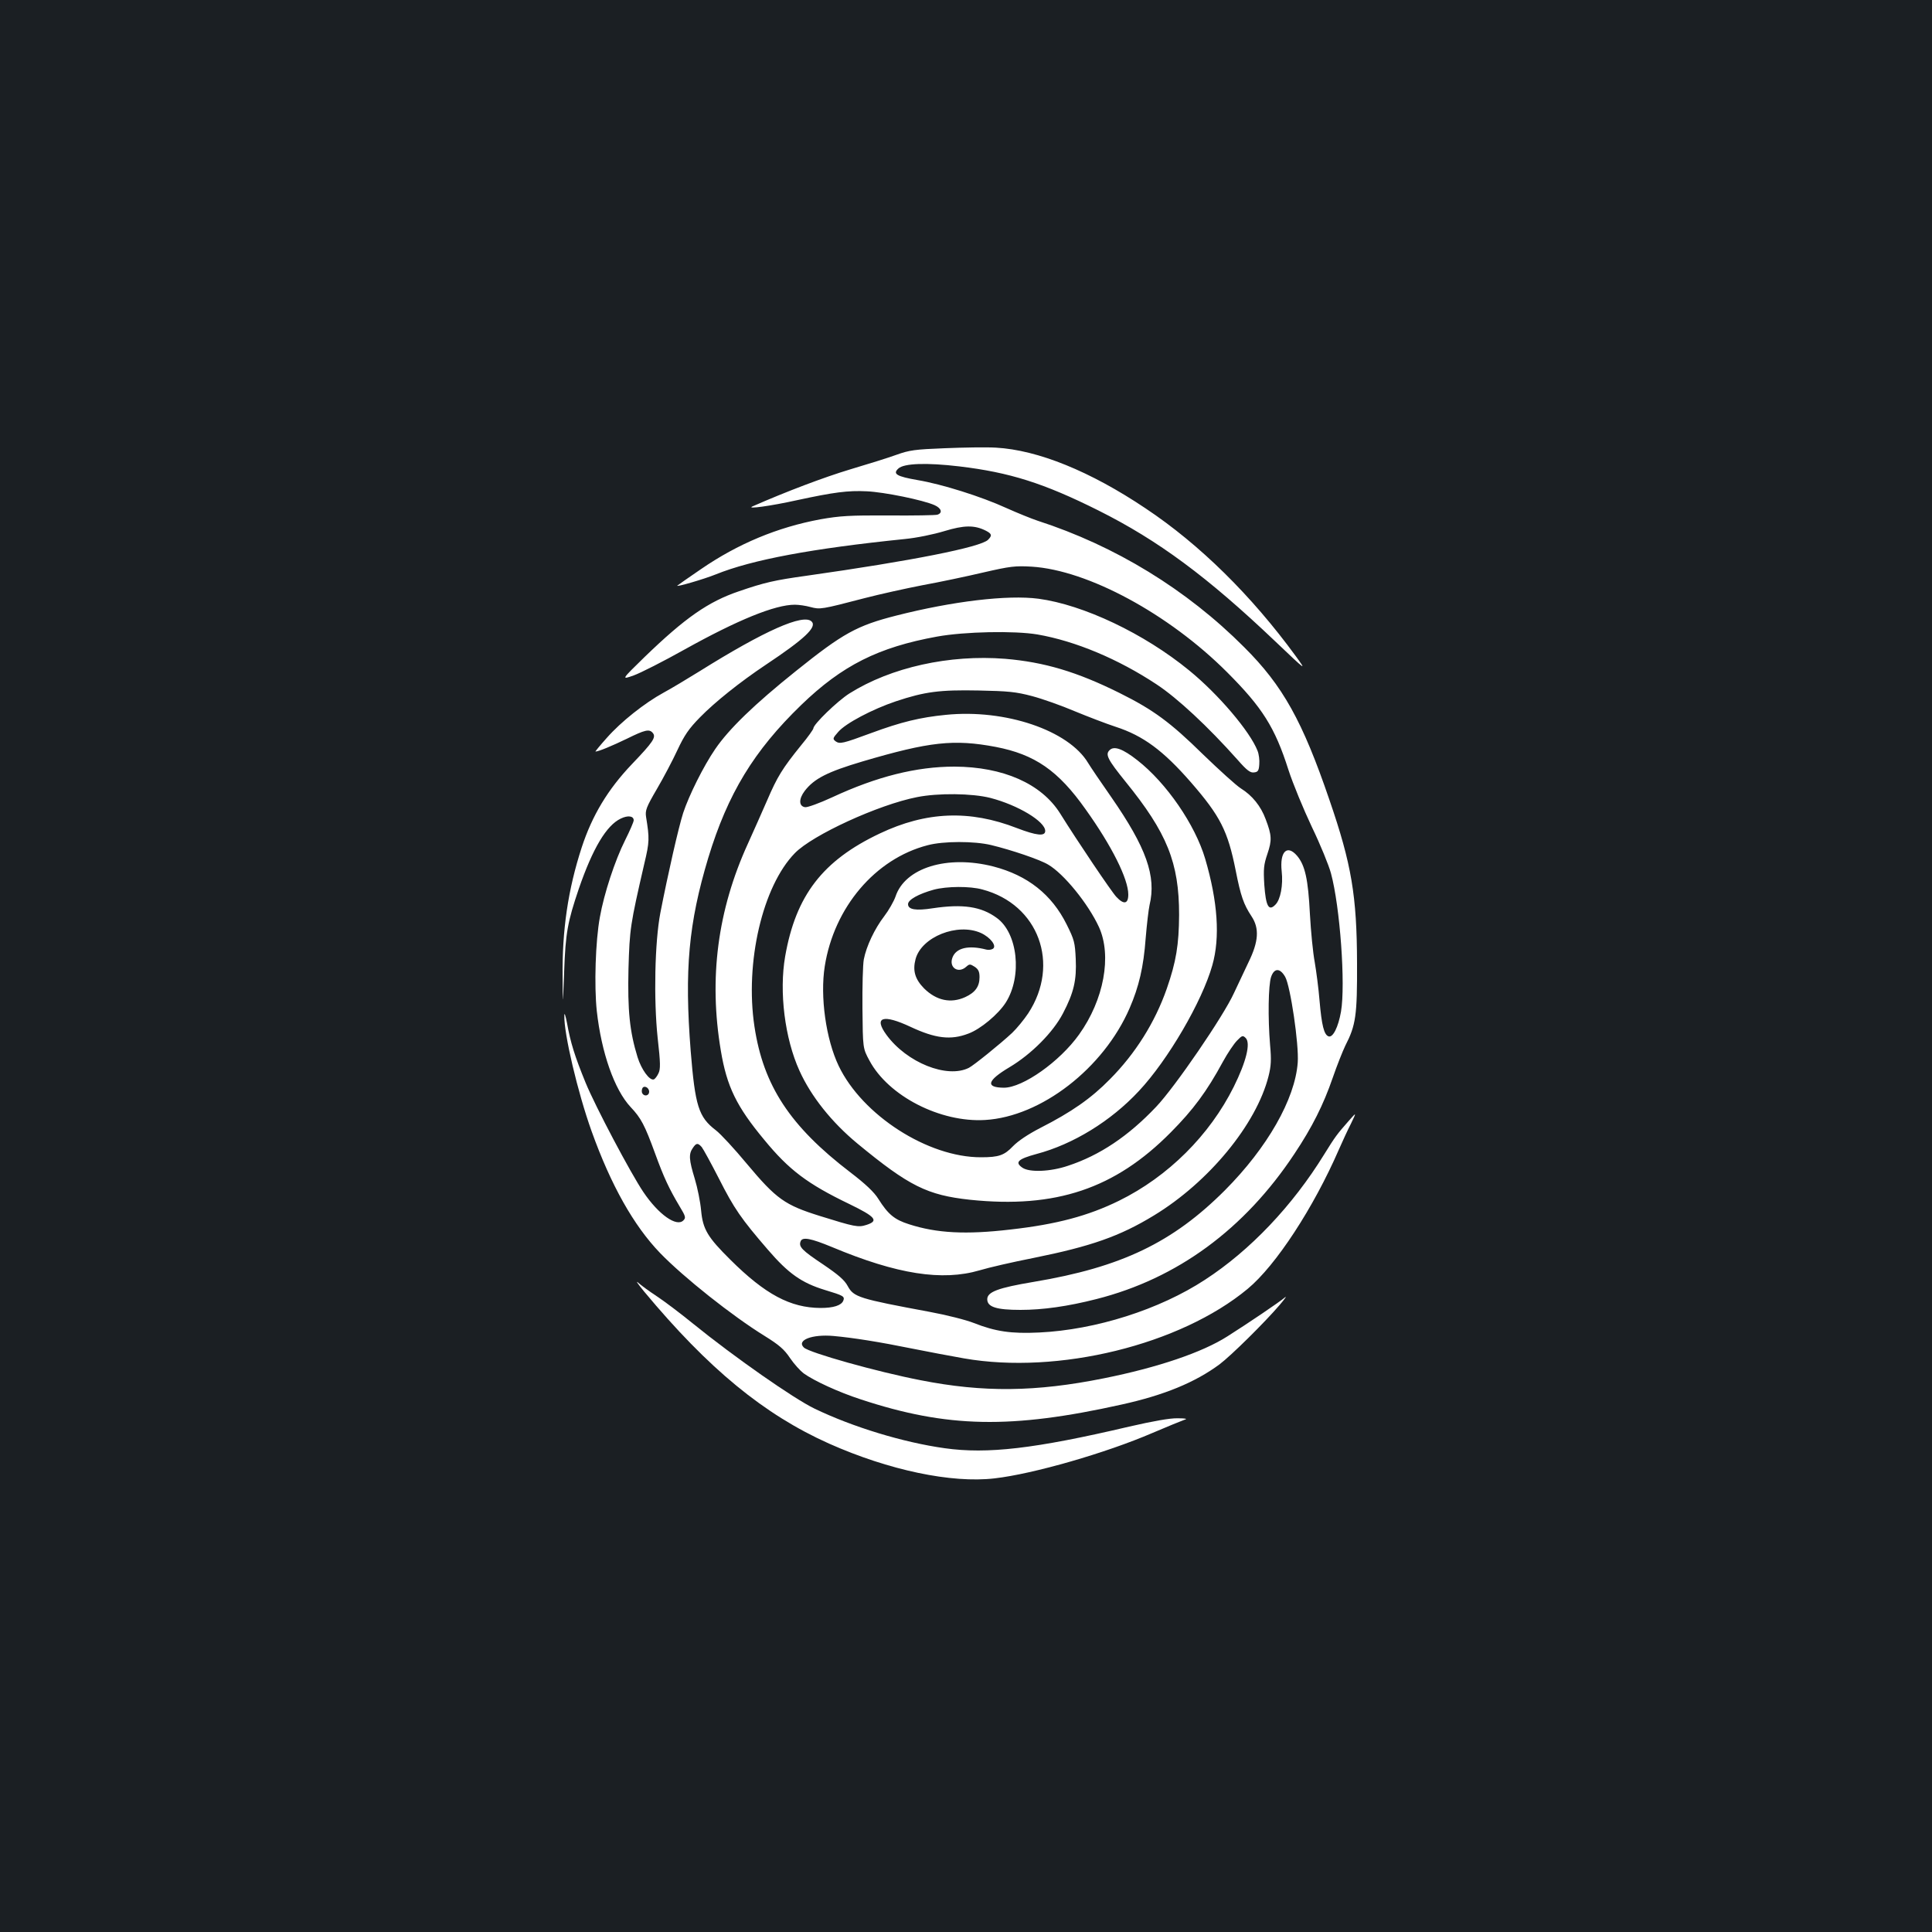 <?xml version="1.0" standalone="no"?>
<!DOCTYPE svg PUBLIC "-//W3C//DTD SVG 20010904//EN"
 "http://www.w3.org/TR/2001/REC-SVG-20010904/DTD/svg10.dtd">
<svg version="1.0" xmlns="http://www.w3.org/2000/svg"
 width="1000pt" height="1000pt" viewBox="0 0 1000 1000"
 preserveAspectRatio="xMidYMid meet">
<rect width="100%" height="100%" fill="#1b1f23"/>
<g transform="translate(0,1000) scale(0.1,-0.1)"
fill="#ffffff" stroke="none">
<path d="M4890 7680 c-155 -6 -183 -10 -250 -34 -41 -15 -150 -49 -241 -76 -133 -40 -329 -114 -504 -191 -36 -16 95 2 230 32 190 41 264 51 362 46 89 -4 291 -45 351 -72 35 -16 42 -40 14 -49 -9 -3 -123 -5 -252 -4 -202 1 -252 -2 -354 -20 -221 -41 -426 -126 -618 -258 -62 -42 -117 -81 -122 -85 -11 -10 137 33 199 58 188 76 498 134 978 183 62 6 149 24 205 41 102 31 156 32 215 2 31 -16 33 -25 11 -47 -38 -38 -395 -109 -939 -186 -166 -23 -218 -35 -349 -80 -160 -54 -280 -138 -490 -341 -121 -118 -121 -118 -56 -95 36 13 154 73 263 134 275 153 468 232 571 232 20 0 56 -5 81 -12 50 -13 54 -13 280 46 77 20 212 50 300 67 88 16 230 46 315 66 139 32 165 35 250 30 290 -18 709 -244 1011 -546 183 -183 248 -286 318 -506 23 -71 78 -204 121 -295 44 -91 88 -199 99 -240 47 -173 76 -575 52 -716 -14 -80 -42 -137 -65 -128 -23 9 -35 57 -46 184 -5 63 -17 153 -25 200 -9 47 -20 159 -25 250 -9 179 -25 251 -66 300 -52 61 -91 22 -80 -80 8 -71 -6 -147 -33 -173 -34 -35 -49 -8 -57 103 -5 83 -3 104 16 160 24 71 23 96 -9 180 -25 68 -70 123 -128 159 -24 15 -112 95 -197 177 -168 165 -256 230 -431 317 -221 110 -390 160 -592 177 -289 23 -591 -44 -806 -179 -62 -39 -187 -160 -187 -181 0 -5 -28 -45 -63 -87 -98 -121 -124 -164 -176 -285 -27 -62 -72 -163 -100 -225 -157 -344 -203 -697 -140 -1071 31 -186 81 -289 225 -462 128 -156 224 -228 440 -332 136 -66 154 -87 89 -108 -43 -14 -61 -10 -241 46 -182 57 -225 87 -379 271 -63 76 -135 154 -160 173 -89 68 -107 125 -130 410 -33 420 -11 661 91 1000 101 332 236 554 481 791 212 205 400 299 703 354 143 26 402 31 520 11 196 -34 418 -127 616 -258 108 -71 266 -218 420 -391 48 -55 66 -68 85 -65 20 2 25 9 27 42 2 21 -2 53 -9 70 -39 100 -203 293 -354 416 -233 191 -548 340 -780 371 -160 21 -444 -13 -735 -87 -205 -52 -277 -92 -520 -287 -215 -172 -347 -300 -418 -404 -61 -89 -136 -240 -166 -331 -24 -75 -78 -312 -118 -517 -29 -151 -35 -448 -14 -647 15 -132 15 -162 4 -184 -7 -15 -18 -29 -24 -31 -22 -7 -64 51 -84 115 -41 133 -52 242 -47 457 6 208 9 228 82 545 27 113 27 130 9 242 -5 33 1 50 56 144 34 58 82 149 106 201 36 77 59 111 117 170 76 78 207 183 342 273 198 132 265 194 236 223 -42 42 -242 -46 -581 -258 -63 -39 -146 -89 -185 -110 -99 -54 -221 -151 -294 -234 -35 -39 -61 -71 -59 -71 16 0 85 29 162 66 95 47 117 52 135 30 18 -22 1 -47 -108 -161 -125 -131 -206 -266 -260 -431 -71 -218 -102 -428 -99 -674 1 -155 1 -155 8 30 7 201 18 259 76 430 72 209 143 328 217 363 37 18 67 14 67 -9 0 -8 -20 -54 -44 -102 -53 -105 -110 -279 -131 -399 -23 -124 -30 -356 -16 -486 24 -216 91 -407 175 -497 54 -57 73 -93 127 -241 45 -124 73 -183 126 -272 32 -53 34 -60 20 -74 -35 -35 -128 30 -207 147 -66 98 -248 442 -299 566 -56 137 -78 207 -96 308 -8 41 -14 58 -14 40 -3 -92 69 -398 141 -599 100 -279 218 -489 355 -631 122 -126 374 -326 541 -429 74 -46 101 -69 131 -114 21 -31 53 -66 70 -79 54 -39 182 -98 296 -135 448 -148 779 -154 1350 -27 222 49 381 115 507 208 60 45 234 217 311 307 28 33 40 50 27 39 -27 -23 -188 -132 -297 -201 -130 -83 -360 -161 -639 -217 -353 -71 -624 -74 -949 -10 -227 44 -575 142 -604 169 -40 38 42 70 153 60 101 -9 239 -31 406 -65 80 -16 201 -39 270 -51 487 -85 1119 70 1468 360 146 121 341 420 472 721 18 41 46 102 63 135 29 60 29 60 -14 11 -59 -67 -68 -79 -125 -171 -164 -266 -383 -497 -617 -649 -235 -154 -565 -259 -858 -273 -145 -7 -226 5 -338 49 -40 16 -143 42 -230 58 -365 68 -392 76 -423 133 -17 32 -49 59 -127 112 -111 74 -128 92 -117 120 9 24 52 16 163 -30 337 -141 570 -177 764 -120 46 14 172 43 279 64 297 60 446 112 623 220 283 172 530 471 593 721 13 52 15 84 8 160 -12 143 -9 310 5 353 16 47 46 48 73 1 27 -47 72 -350 65 -444 -14 -189 -157 -440 -377 -661 -270 -270 -535 -398 -990 -474 -185 -31 -240 -52 -240 -90 0 -40 48 -55 172 -55 115 0 244 18 393 56 418 106 766 361 1025 752 92 138 150 254 198 393 22 64 52 139 65 166 55 107 62 157 61 428 -1 348 -28 511 -143 845 -139 407 -241 591 -441 790 -298 299 -668 525 -1070 655 -30 10 -102 39 -160 65 -131 60 -335 124 -460 145 -109 19 -131 32 -100 60 29 27 146 31 315 11 261 -31 438 -87 720 -228 310 -155 565 -344 916 -678 163 -155 163 -155 105 -75 -228 312 -496 577 -777 764 -286 192 -558 302 -774 314 -49 3 -169 1 -265 -3z m452 -1283 c53 -14 152 -49 220 -78 68 -28 164 -65 213 -81 142 -46 246 -123 389 -287 152 -175 191 -251 232 -457 26 -132 41 -175 82 -237 41 -62 37 -130 -16 -238 -22 -46 -56 -118 -75 -159 -54 -119 -305 -486 -403 -589 -144 -152 -292 -251 -456 -305 -91 -31 -200 -35 -236 -10 -41 28 -23 45 73 71 189 50 385 170 530 326 150 160 327 463 380 651 41 144 28 330 -37 551 -52 176 -200 392 -351 510 -75 59 -121 76 -144 52 -23 -22 -10 -48 82 -162 216 -266 278 -420 278 -690 -1 -155 -15 -242 -64 -383 -61 -174 -162 -335 -294 -468 -97 -99 -199 -170 -360 -252 -64 -33 -116 -68 -142 -95 -45 -47 -73 -57 -165 -57 -275 -1 -615 218 -737 473 -66 138 -97 359 -72 516 48 304 261 556 532 626 81 22 242 22 329 1 104 -25 252 -75 295 -101 81 -47 207 -202 263 -323 68 -149 26 -377 -103 -557 -100 -140 -291 -275 -389 -275 -97 1 -87 37 29 106 114 68 226 181 277 279 56 107 71 172 66 281 -4 85 -7 99 -47 179 -77 155 -202 254 -379 300 -238 61 -458 -6 -507 -156 -9 -25 -35 -71 -58 -101 -50 -65 -93 -156 -106 -224 -5 -27 -8 -141 -7 -254 2 -206 2 -206 36 -269 98 -184 367 -322 599 -308 289 17 613 267 748 579 48 111 72 212 83 362 6 72 15 149 20 171 36 150 -17 298 -198 559 -54 77 -108 157 -120 177 -101 169 -429 280 -736 249 -133 -13 -232 -37 -386 -94 -149 -55 -163 -58 -185 -43 -16 13 -15 16 14 49 38 44 176 117 298 158 150 50 227 60 428 56 154 -3 194 -7 277 -29z m-188 -263 c202 -39 323 -122 465 -323 136 -190 221 -361 221 -441 0 -49 -23 -54 -62 -12 -24 25 -202 289 -291 432 -97 154 -295 241 -547 242 -196 0 -401 -51 -633 -159 -65 -30 -128 -53 -140 -51 -33 5 -33 43 -2 84 49 64 118 99 300 153 346 102 472 116 689 75z m-28 -264 c143 -37 284 -122 284 -171 0 -29 -45 -24 -147 15 -244 95 -469 86 -709 -28 -296 -140 -435 -321 -490 -636 -32 -184 -2 -425 74 -592 60 -133 167 -267 300 -377 268 -221 362 -267 583 -291 443 -46 750 57 1039 349 116 117 186 211 270 366 24 44 57 93 73 109 26 27 30 28 45 13 26 -27 2 -123 -62 -252 -125 -251 -340 -465 -594 -590 -159 -78 -322 -122 -562 -149 -231 -27 -381 -19 -524 27 -76 24 -109 51 -160 132 -21 34 -66 77 -146 138 -311 238 -449 448 -495 754 -50 331 42 726 209 897 91 94 433 251 632 290 109 22 286 20 380 -4z m-41 -474 c291 -77 404 -386 237 -641 -22 -33 -59 -78 -83 -101 -61 -57 -200 -169 -224 -181 -113 -57 -322 27 -427 171 -67 92 -18 108 125 41 128 -60 208 -70 299 -35 63 23 155 100 194 161 86 136 62 360 -47 438 -80 59 -176 73 -330 50 -89 -14 -129 -7 -129 21 0 23 54 53 133 75 67 18 188 19 252 1z m-8 -225 c50 -23 84 -68 62 -82 -8 -5 -23 -7 -34 -4 -92 24 -156 9 -175 -41 -20 -52 30 -85 71 -48 17 15 20 15 44 0 19 -13 25 -25 25 -54 0 -48 -22 -79 -74 -103 -75 -34 -149 -18 -213 45 -47 48 -60 92 -44 152 31 115 217 189 338 135z m-1717 -822 c0 -20 -24 -26 -35 -9 -4 6 -4 17 -1 25 7 20 36 7 36 -16z m272 -286 c8 -10 48 -83 89 -163 79 -156 115 -208 254 -369 106 -123 174 -171 295 -208 96 -29 103 -33 95 -55 -10 -25 -51 -38 -118 -38 -156 1 -286 70 -467 250 -117 116 -142 157 -151 254 -4 45 -19 119 -33 165 -30 98 -32 128 -10 159 18 27 26 27 46 5z"/>
<path d="M3334 3315 c333 -400 620 -636 957 -787 310 -138 634 -206 857 -180 201 23 578 132 817 235 77 33 151 63 165 68 18 5 9 8 -35 8 -40 1 -128 -15 -250 -43 -490 -115 -734 -143 -955 -112 -215 30 -477 110 -674 205 -108 52 -417 268 -629 440 -65 53 -150 117 -188 142 -38 25 -82 57 -96 70 -15 13 -1 -7 31 -46z"/>
</g>
</svg>
